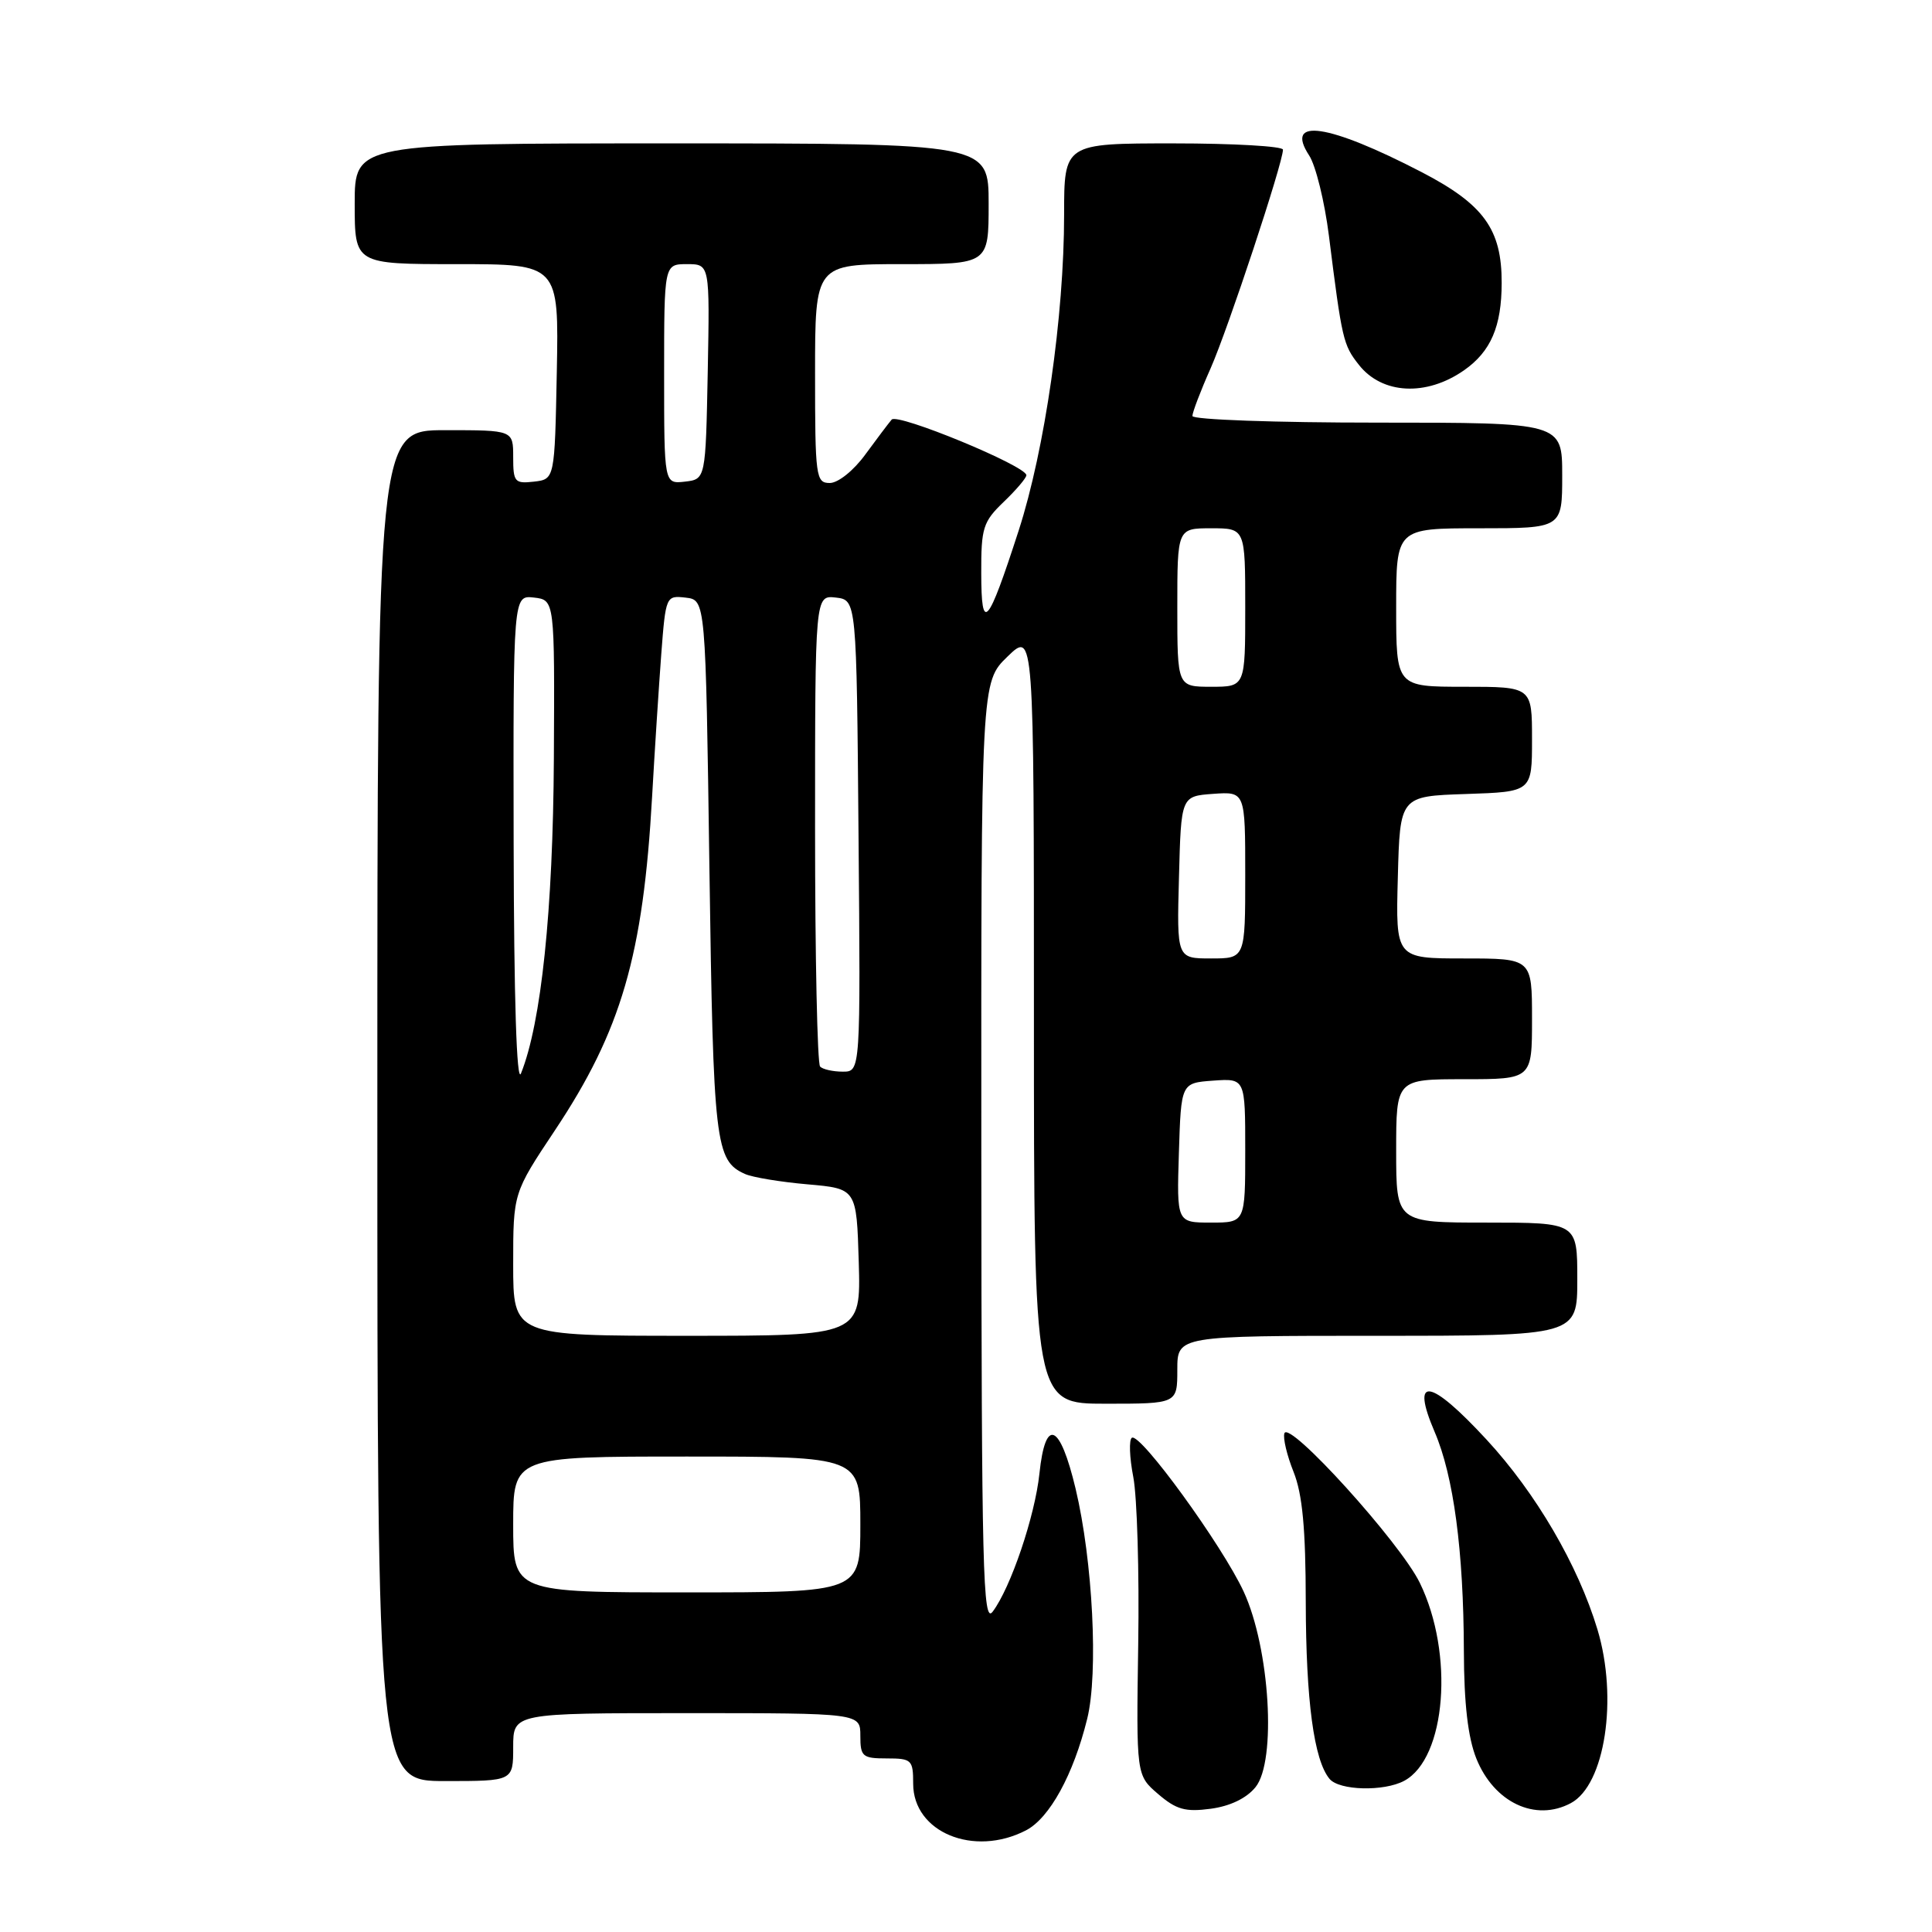 <?xml version="1.0" encoding="UTF-8" standalone="no"?>
<!DOCTYPE svg PUBLIC "-//W3C//DTD SVG 1.1//EN" "http://www.w3.org/Graphics/SVG/1.1/DTD/svg11.dtd" >
<svg xmlns="http://www.w3.org/2000/svg" xmlns:xlink="http://www.w3.org/1999/xlink" version="1.1" viewBox="0 0 256 256">
 <g >
 <path fill="currentColor"
d=" M 135.95 242.53 C 139.07 240.91 142.23 235.17 144.06 227.75 C 145.56 221.70 144.80 206.82 142.52 197.25 C 140.44 188.55 138.52 187.74 137.73 195.25 C 137.14 200.89 133.92 210.40 131.53 213.56 C 130.24 215.27 130.06 208.15 130.03 152.95 C 130.00 90.39 130.00 90.39 133.50 87.00 C 137.00 83.61 137.00 83.61 137.00 134.80 C 137.00 186.00 137.00 186.00 146.50 186.00 C 156.00 186.00 156.00 186.00 156.00 181.50 C 156.00 177.00 156.00 177.00 182.50 177.00 C 209.00 177.00 209.00 177.00 209.00 169.50 C 209.00 162.00 209.00 162.00 197.00 162.00 C 185.00 162.00 185.00 162.00 185.00 152.50 C 185.00 143.00 185.00 143.00 194.00 143.00 C 203.00 143.00 203.00 143.00 203.00 135.00 C 203.00 127.00 203.00 127.00 193.97 127.00 C 184.93 127.00 184.93 127.00 185.22 116.25 C 185.50 105.50 185.50 105.50 194.25 105.21 C 203.00 104.92 203.00 104.92 203.00 97.96 C 203.00 91.00 203.00 91.00 194.00 91.00 C 185.00 91.00 185.00 91.00 185.00 80.50 C 185.00 70.00 185.00 70.00 196.00 70.00 C 207.00 70.00 207.00 70.00 207.00 63.00 C 207.00 56.00 207.00 56.00 182.50 56.00 C 169.03 56.00 158.00 55.61 158.00 55.12 C 158.00 54.64 159.08 51.80 160.41 48.81 C 162.71 43.61 170.00 21.58 170.00 19.83 C 170.00 19.38 163.47 19.00 155.50 19.00 C 141.00 19.00 141.00 19.00 141.00 28.45 C 141.00 41.87 138.45 59.58 134.98 70.30 C 130.86 83.02 130.03 83.96 130.02 75.94 C 130.00 69.94 130.26 69.13 133.00 66.50 C 134.65 64.92 136.00 63.33 136.00 62.97 C 136.00 61.74 118.91 54.69 118.15 55.60 C 117.73 56.09 116.15 58.19 114.64 60.25 C 113.10 62.36 111.05 64.00 109.95 64.00 C 108.11 64.00 108.00 63.21 108.00 49.50 C 108.00 35.00 108.00 35.00 119.50 35.00 C 131.00 35.00 131.00 35.00 131.00 27.00 C 131.00 19.00 131.00 19.00 89.00 19.00 C 47.00 19.00 47.00 19.00 47.00 27.00 C 47.00 35.00 47.00 35.00 60.53 35.00 C 74.05 35.00 74.05 35.00 73.78 49.25 C 73.50 63.50 73.50 63.50 70.75 63.82 C 68.20 64.11 68.00 63.87 68.00 60.57 C 68.00 57.00 68.00 57.00 59.00 57.00 C 50.00 57.00 50.00 57.00 50.00 146.50 C 50.00 236.00 50.00 236.00 59.00 236.00 C 68.00 236.00 68.00 236.00 68.00 231.50 C 68.00 227.00 68.00 227.00 91.00 227.00 C 114.00 227.00 114.00 227.00 114.00 230.00 C 114.00 232.76 114.28 233.00 117.50 233.00 C 120.80 233.00 121.00 233.19 121.00 236.35 C 121.00 242.79 129.03 246.11 135.95 242.53 Z  M 166.36 236.81 C 169.17 233.36 168.27 218.43 164.80 210.91 C 161.97 204.79 151.10 189.82 149.98 190.51 C 149.58 190.76 149.66 193.11 150.17 195.73 C 150.67 198.35 150.97 208.31 150.82 217.86 C 150.56 235.23 150.56 235.23 153.46 237.72 C 155.86 239.78 157.07 240.12 160.42 239.67 C 162.99 239.33 165.17 238.28 166.36 236.81 Z  M 208.15 238.92 C 212.67 236.50 214.42 225.04 211.67 215.91 C 209.10 207.39 203.53 197.85 196.98 190.76 C 189.45 182.61 186.88 182.23 190.10 189.74 C 192.61 195.58 193.93 205.49 193.97 218.73 C 193.99 225.77 194.51 230.22 195.62 233.01 C 197.96 238.84 203.45 241.44 208.15 238.92 Z  M 186.06 235.97 C 191.62 232.99 192.71 219.12 188.13 209.73 C 185.53 204.40 170.79 188.12 170.19 189.92 C 169.98 190.55 170.53 192.86 171.41 195.05 C 172.58 197.99 173.01 202.54 173.02 212.27 C 173.05 225.37 174.10 233.22 176.17 235.71 C 177.46 237.26 183.36 237.41 186.06 235.97 Z  M 194.00 49.06 C 197.54 46.58 198.97 43.26 198.98 37.50 C 199.00 30.39 196.62 27.09 188.38 22.81 C 176.02 16.40 170.15 15.52 173.47 20.60 C 174.34 21.92 175.52 26.72 176.09 31.25 C 177.82 45.02 177.98 45.71 180.05 48.33 C 183.13 52.26 188.99 52.56 194.00 49.06 Z  M 68.00 202.00 C 68.00 193.00 68.00 193.00 91.00 193.00 C 114.00 193.00 114.00 193.00 114.00 202.00 C 114.00 211.00 114.00 211.00 91.00 211.00 C 68.00 211.00 68.00 211.00 68.00 202.00 Z  M 68.00 167.54 C 68.00 158.08 68.00 158.08 73.52 149.79 C 82.33 136.56 85.23 126.58 86.41 105.50 C 86.75 99.45 87.30 90.99 87.62 86.69 C 88.21 78.97 88.25 78.89 90.86 79.19 C 93.50 79.50 93.50 79.50 94.00 115.00 C 94.52 151.61 94.77 153.79 98.72 155.56 C 99.70 156.00 103.42 156.62 107.00 156.93 C 113.50 157.50 113.50 157.50 113.79 167.25 C 114.07 177.00 114.07 177.00 91.04 177.00 C 68.00 177.00 68.00 177.00 68.00 167.54 Z  M 156.21 152.75 C 156.50 143.50 156.50 143.50 160.75 143.19 C 165.00 142.89 165.00 142.89 165.00 152.44 C 165.00 162.00 165.00 162.00 160.46 162.00 C 155.92 162.00 155.92 162.00 156.21 152.75 Z  M 68.06 111.68 C 68.00 78.87 68.00 78.87 70.75 79.18 C 73.50 79.50 73.50 79.50 73.39 100.50 C 73.28 120.61 71.72 135.56 69.03 142.24 C 68.46 143.67 68.10 132.38 68.06 111.68 Z  M 108.67 141.33 C 108.30 140.97 108.00 126.76 108.00 109.77 C 108.00 78.87 108.00 78.87 110.75 79.18 C 113.50 79.50 113.50 79.50 113.76 110.75 C 114.03 142.00 114.03 142.00 111.68 142.00 C 110.39 142.00 109.03 141.70 108.67 141.33 Z  M 156.22 116.25 C 156.50 105.50 156.50 105.50 160.75 105.19 C 165.00 104.89 165.00 104.89 165.00 115.94 C 165.00 127.00 165.00 127.00 160.47 127.00 C 155.93 127.00 155.93 127.00 156.22 116.25 Z  M 156.00 80.50 C 156.00 70.00 156.00 70.00 160.50 70.00 C 165.00 70.00 165.00 70.00 165.00 80.50 C 165.00 91.00 165.00 91.00 160.50 91.00 C 156.00 91.00 156.00 91.00 156.00 80.50 Z  M 88.00 49.57 C 88.00 35.00 88.00 35.00 91.03 35.00 C 94.05 35.00 94.05 35.00 93.78 49.25 C 93.50 63.50 93.50 63.50 90.75 63.82 C 88.00 64.13 88.00 64.13 88.00 49.57 Z "/>
</g>
</svg>